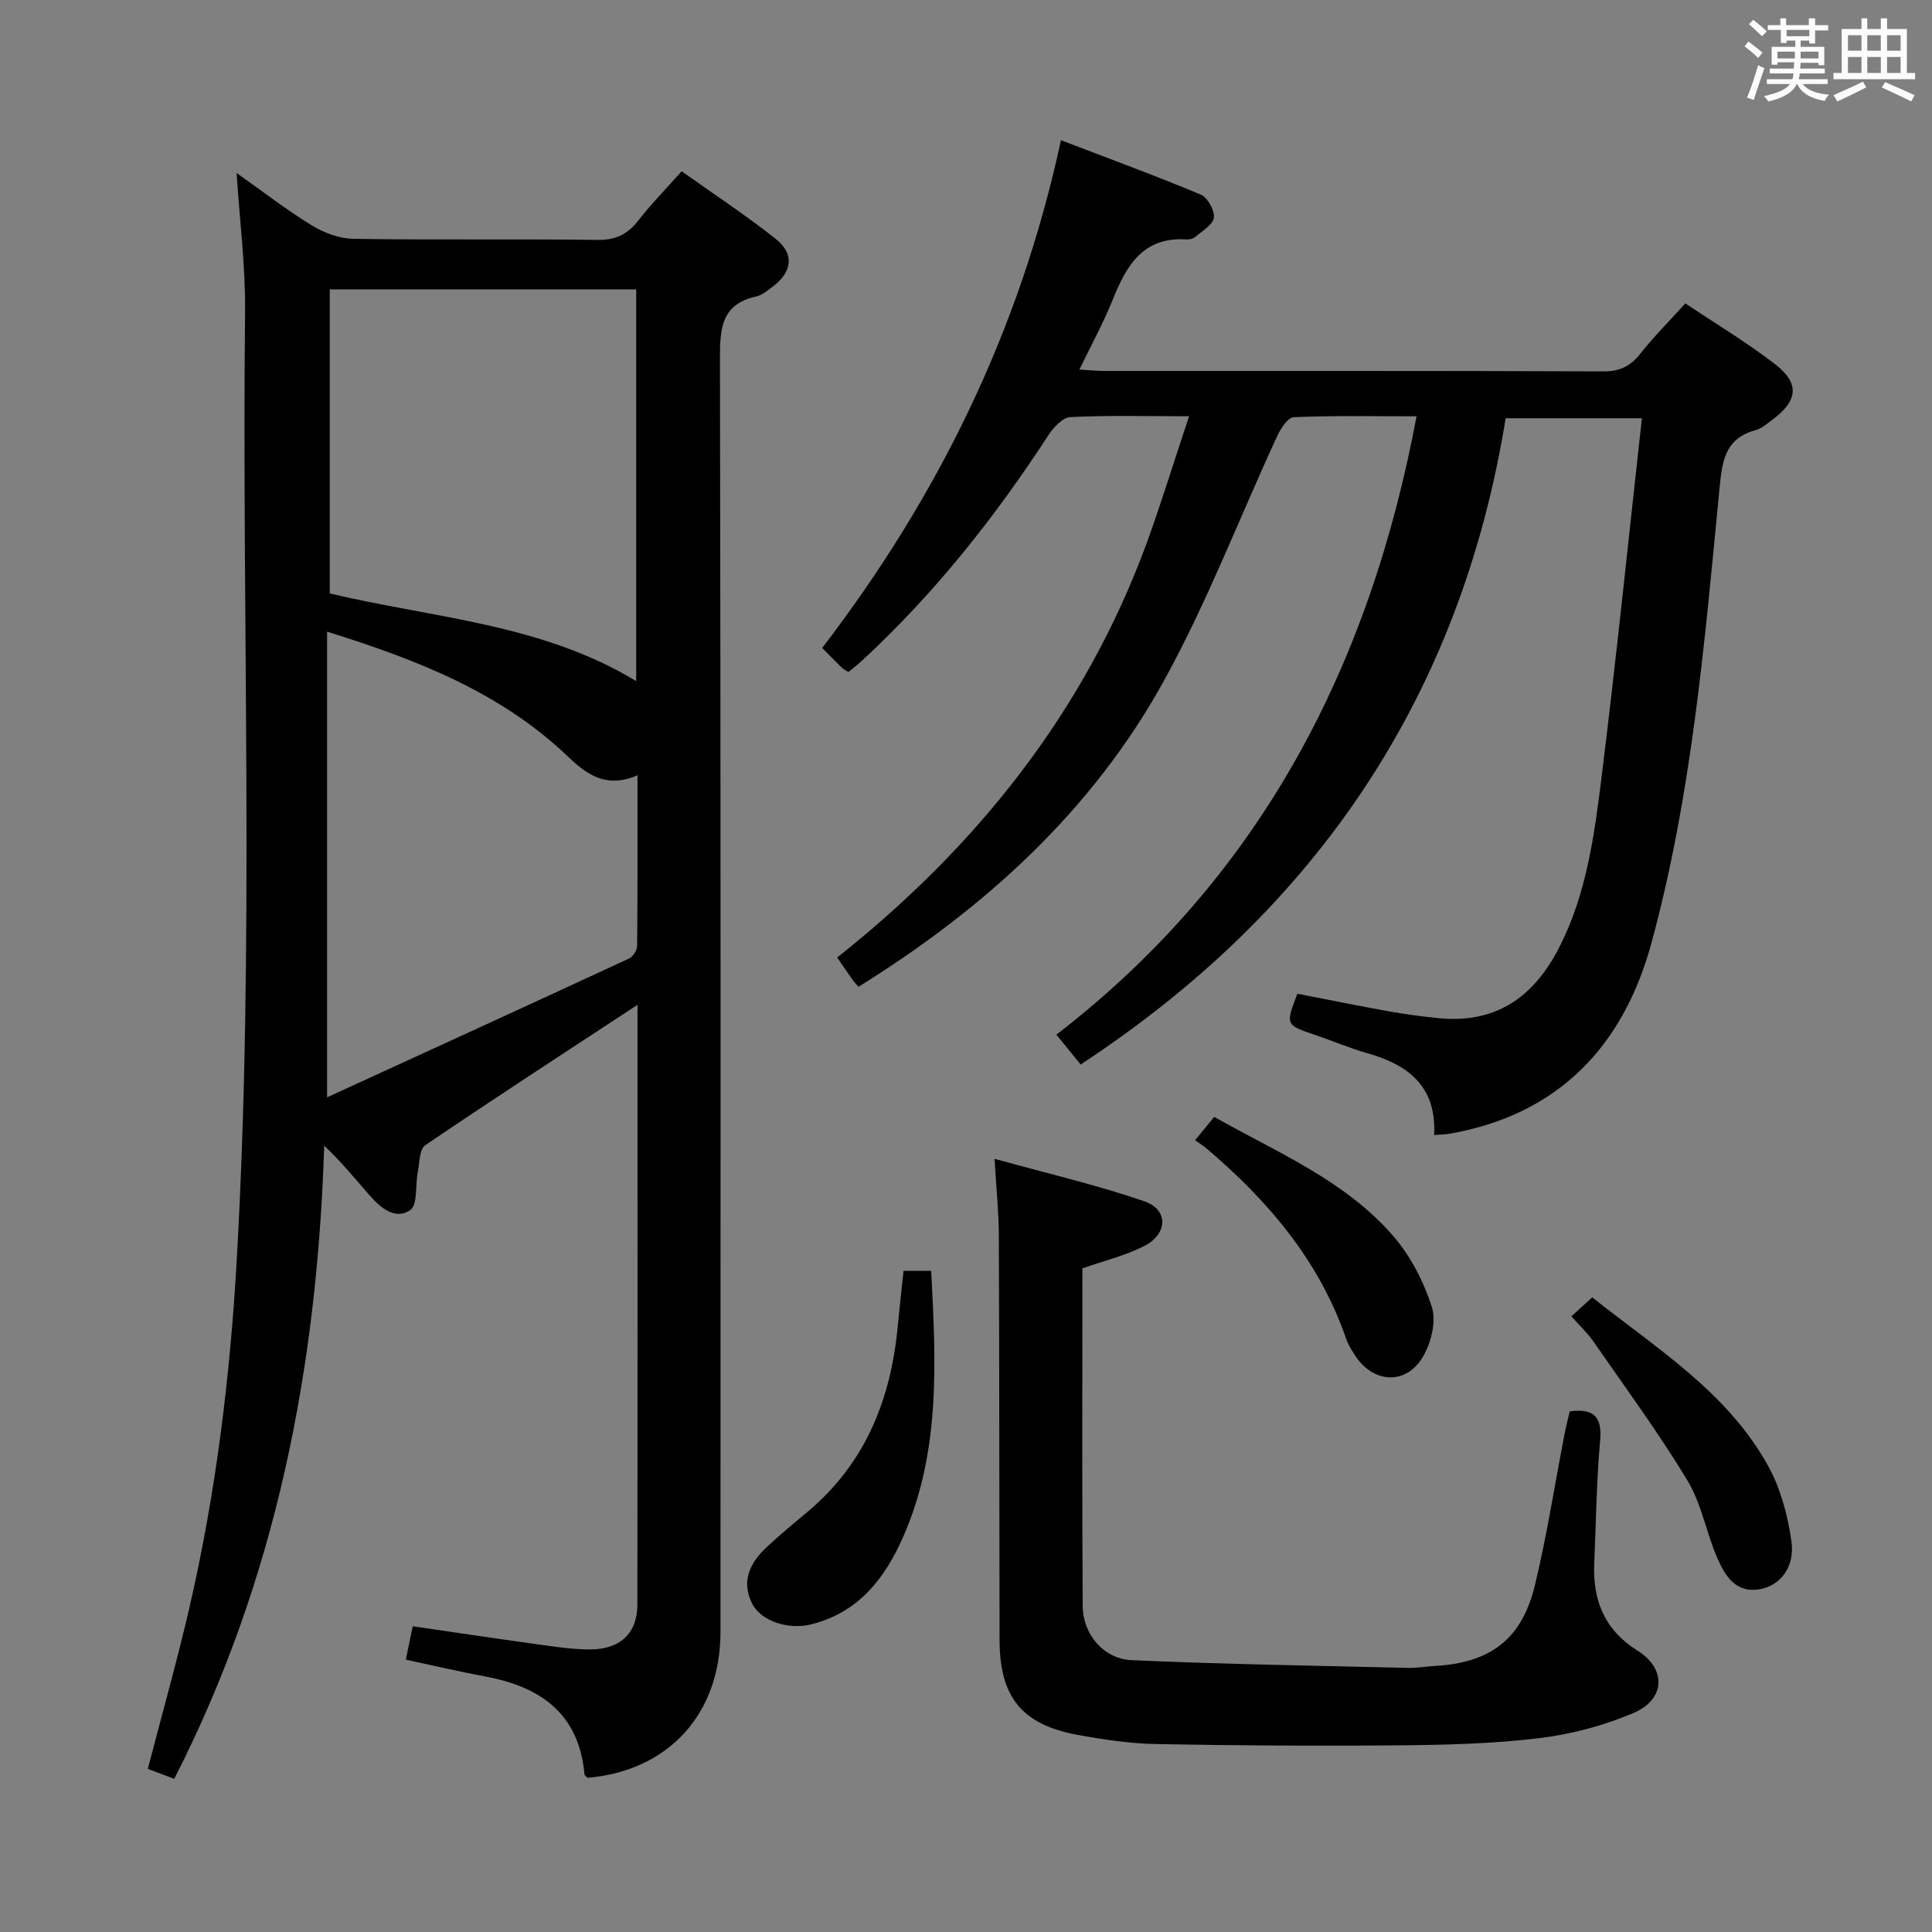 <svg enable-background="new 0 0 400 400" viewBox="0 0 400 400" xmlns="http://www.w3.org/2000/svg"><rect x="0" y="0" width="400" height="400" fill="#808080" stroke="none"/><path d="m361.2 9.6.8-1c.9.7 1.9 1.4 2.9 2.3l-.9 1.1c-1-1-2-1.8-2.8-2.4zm.5 10.6c.9-2.1 1.6-4.3 2.3-6.7.4.2.8.4 1.3.6-.7 2.1-1.5 4.3-2.2 6.6zm.4-15.2.9-.9c1 .8 2 1.6 2.8 2.4l-1 1c-.9-.9-1.8-1.7-2.7-2.5zm12.5-1.2h1.2v1.4h2.7v1.1h-2.7v2.7h-1.2v-.6h-1.8v1.3h4.9v3.8h-1.2v-.5h-3.7c0 .4-.1.9-.1 1.2h5.1v1h-5.2c0 .5-.1.9-.2 1.2h6v1h-5.2c1.1 1.3 2.9 2 5.5 2.2-.4.4-.7.8-.9 1.3-2.9-.5-4.8-1.6-5.7-3.5h-.1c-.8 1.7-2.7 2.9-5.9 3.6-.2-.4-.6-.8-.9-1.1 2.8-.6 4.6-1.4 5.4-2.5h-4.8v-1h5.3c.1-.3.2-.7.2-1.2h-4.9v-1h5c0-.4 0-.8.1-1.3h-3.5v.5h-1.2v-3.7h4.9v-1.3h-1.8v.5h-1.2v-2.7h-2.7v-1h2.6v-1.4h1.2v1.4h4.7v-1.4zm-6.6 8.3h3.6c0-.4 0-.9 0-1.4h-3.6zm1.9-4.6h4.7v-1.3h-4.7zm6.6 3.2h-3.7v1.4h3.7z" fill="#fbfafc"/><path d="m385.3 3.8h1.3v2.2h2.8v-2.2h1.3v2.2h4.1v9.1h1.7v1.3h-16.9v-1.3h1.7v-9.1h4.1v-2.2zm.4 13.1.7 1.2c-1.8.9-3.8 1.9-6 2.9-.2-.4-.5-.8-.8-1.3 2.3-1 4.3-1.9 6.1-2.8zm-3.1-6.4h2.8v-3.2h-2.8zm0 4.6h2.8v-3.3h-2.8zm4-4.6h2.8v-3.2h-2.8zm0 4.6h2.8v-3.3h-2.8zm3.7 1.9c2.1.9 4.1 1.8 6.1 2.7l-.7 1.3c-2.2-1.1-4.2-2-6.1-2.9zm3.2-9.7h-2.8v3.2h2.8v-3.1zm-2.8 7.8h2.8v-3.3h-2.8z" fill="#fbfafc"/><g fill="#010000"><path d="m131.99 208.04c-14.95 9.81-29.55 19.29-43.95 29.07-1.21.82-1.17 3.61-1.54 5.52-.54 2.72.01 6.83-1.57 7.91-3.16 2.15-6.23-.56-8.5-3.16-2.93-3.34-5.72-6.8-9.31-10.18-1.44 45.79-9.9 89.73-31.04 131.08-1.86-.69-3.66-1.37-5.48-2.05 2.96-11.39 6.07-22.35 8.63-33.45 5.47-23.67 8.41-47.71 9.79-71.96 3.71-65.41 1.03-130.87 1.72-196.31.1-9.27-1.1-18.55-1.75-28.69 5.48 3.87 10.37 7.67 15.61 10.87 2.52 1.54 5.71 2.72 8.62 2.76 16.82.26 33.66 0 50.48.22 3.75.05 6.23-1.15 8.46-4.02 2.64-3.39 5.67-6.49 8.97-10.19 6.62 4.71 13.26 9.08 19.46 13.99 3.95 3.13 3.45 6.85-.64 9.92-1.06.79-2.18 1.75-3.41 2.02-7.07 1.57-7.49 6.42-7.48 12.59.17 87.97.13 175.94.11 263.91-.01 17-10.81 28.76-27.53 30.19-.22-.24-.6-.46-.63-.72-1.12-12.5-9.01-18.1-20.43-20.24-5.52-1.04-10.99-2.31-16.56-3.5.48-2.31.9-4.38 1.43-6.92 8.49 1.24 16.81 2.49 25.14 3.64 3.78.52 7.59 1.13 11.39 1.16 6.35.06 9.97-3.29 9.98-9.26.06-41.29.03-82.61.03-124.2zm-63.72-148.13v62.96c21.54 5.1 43.92 6.28 63.45 18.15 0-27.18 0-53.9 0-81.11-21.18 0-42.08 0-63.45 0zm-.55 70.87v96.41c21.27-9.75 41.89-19.18 62.46-28.71.83-.38 1.72-1.71 1.73-2.61.12-11.56.08-23.12.08-35.36-6.37 2.78-10.44-.08-14.35-3.82-13.84-13.26-31.06-20.03-49.92-25.91z"/><path d="m246.18 86.18c-8.94 0-16.76-.21-24.55.17-1.6.08-3.52 2.12-4.56 3.73-11.03 16.96-23.5 32.7-38.36 46.48-.97.9-2.02 1.71-3.03 2.57-.54-.34-1.02-.53-1.36-.86-1.31-1.27-2.57-2.58-4.09-4.12 23.79-31.08 40.89-65.47 49.43-105.12 9.99 3.83 19.56 7.33 28.95 11.26 1.41.59 2.88 3.25 2.71 4.78-.15 1.44-2.38 2.71-3.79 3.94-.46.4-1.26.6-1.89.56-9.02-.59-12.44 5.45-15.28 12.52-1.9 4.72-4.37 9.22-6.88 14.42 2.19.13 3.6.29 5.01.29 34.49.01 68.99-.04 103.48.09 3.36.01 5.55-1.03 7.59-3.6 2.78-3.51 5.96-6.71 9.37-10.48 6.27 4.2 12.69 8.05 18.57 12.58 5.2 4.01 4.75 7.61-.65 11.59-1.07.79-2.15 1.75-3.38 2.08-6.44 1.74-6.93 6.6-7.48 12.21-3.05 31.58-5.71 63.28-14.09 94.01-5.77 21.18-19.11 35.45-41.67 39.43-.93.16-1.89.17-3.31.29.54-10.06-5.35-14.55-13.84-16.95-3.66-1.04-7.19-2.55-10.81-3.78-6.13-2.08-6.14-2.06-3.66-8.53 6.2 1.2 12.49 2.49 18.8 3.62 3.43.62 6.89 1.08 10.35 1.43 11.76 1.21 19.67-4.21 24.94-14.41 5.78-11.18 7.39-23.42 8.9-35.59 3.05-24.53 5.55-49.13 8.34-74.2-9.6 0-18.48 0-28.21 0-9.27 57.28-38.96 101.62-87.99 133.8-1.58-1.94-3-3.68-5.03-6.17 42.13-32.47 64.85-76.13 74.57-128.03-8.84 0-17.14-.17-25.42.18-1.22.05-2.72 2.38-3.45 3.96-7.8 16.87-14.47 34.35-23.41 50.58-14.84 26.94-37.08 47.12-63.25 63.39-.42-.48-.87-.93-1.23-1.44-.96-1.34-1.88-2.71-3.19-4.62 28.91-22.93 51.19-50.82 64.02-85.62 3.09-8.48 5.73-17.15 8.83-26.44z"/><path d="m205.91 239.92c10.84 3.01 21.1 5.39 31.01 8.79 5.04 1.73 4.89 6.79-.07 9.29-3.93 1.98-8.32 3.05-12.75 4.6 0 23.32-.09 46.62.06 69.92.04 5.83 4.32 10.94 10.15 11.2 19.08.85 38.18 1.14 57.28 1.6 1.81.04 3.64-.3 5.46-.4 11.47-.64 18-5.47 20.72-16.65 2.5-10.31 4.11-20.83 6.13-31.25.31-1.6.72-3.19 1.09-4.82 4.91-.61 6.74 1 6.3 6.02-.75 8.44-.85 16.93-1.22 25.4-.33 7.7 2.09 13.82 9 18.16 6 3.76 5.73 10.06-.88 12.88-6.16 2.63-12.9 4.41-19.55 5.21-9.55 1.16-19.24 1.39-28.88 1.48-16.78.16-33.57.05-50.35-.26-5.44-.1-10.92-.92-16.29-1.9-11.54-2.11-16.15-7.82-16.17-19.61-.06-27.98-.04-55.96-.15-83.94-.03-4.78-.53-9.56-.89-15.72z"/><path d="m187.07 263.11h5.72c.97 18.71 2 37.3-5.75 54.97-3.8 8.67-9.25 15.77-19.08 18.22-4.74 1.18-10.39-.63-12.24-4.3-2.32-4.6-.46-8.4 2.92-11.59 2.78-2.62 5.75-5.05 8.68-7.51 11.93-10.06 17.17-23.32 18.56-38.46.34-3.63.76-7.24 1.19-11.33z"/><path d="m247.43 236.07c1.6-1.96 2.64-3.22 3.96-4.83 13.08 7.4 27.13 13.15 37.12 24.73 3.57 4.13 6.27 9.41 7.94 14.63.95 2.98-.14 7.37-1.82 10.25-3.48 5.99-10.33 5.6-14.1-.25-.72-1.11-1.44-2.28-1.86-3.52-5.56-16.08-16.12-28.48-28.85-39.29-.63-.54-1.35-.97-2.39-1.72z"/><path d="m325.34 272.54c1.6-1.46 2.81-2.57 4.31-3.94 13.33 10.61 28.04 19.63 36.48 35.01 2.55 4.64 4 10.15 4.76 15.44.77 5.32-2.24 9.14-6.34 9.94-5.1 1-7.34-2.64-8.95-6.3-2.33-5.29-3.29-11.31-6.24-16.18-5.99-9.91-12.88-19.27-19.48-28.8-1.23-1.77-2.84-3.26-4.54-5.17z"/></g></svg>